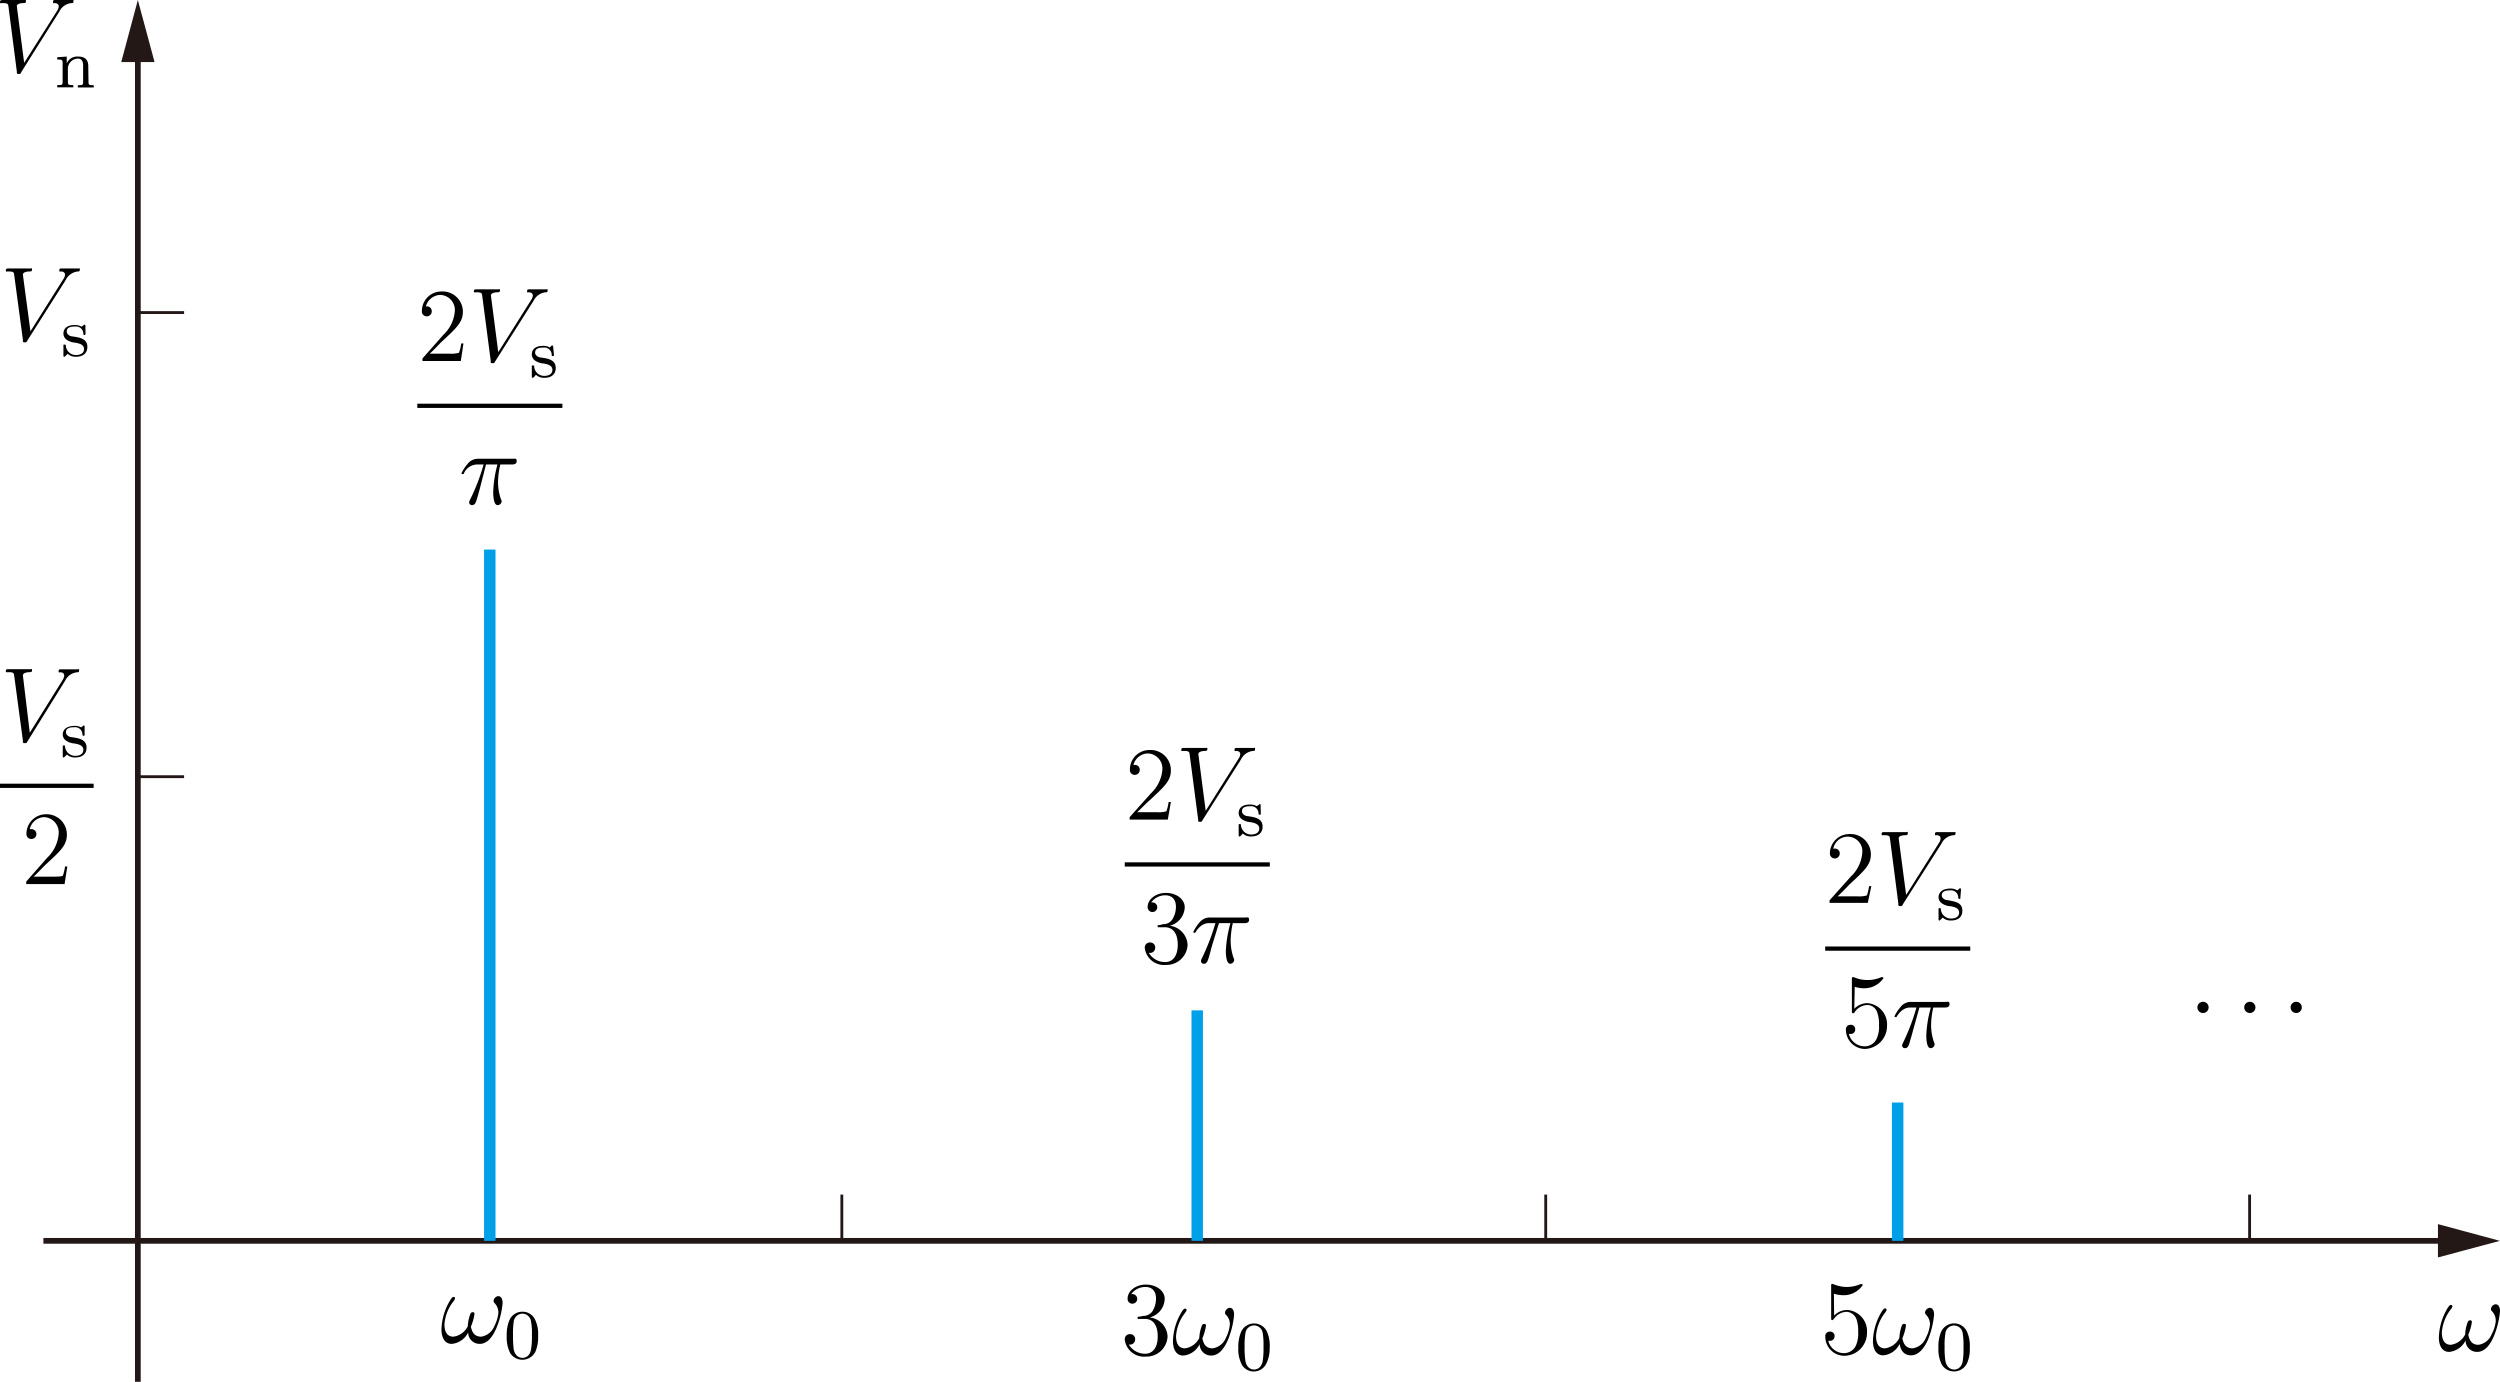 <svg xmlns="http://www.w3.org/2000/svg" viewBox="0 0 218.36 120.69"><defs><style>.cls-1{fill:#fff;}.cls-2,.cls-5{fill:none;stroke:#231815;}.cls-2,.cls-4,.cls-5{stroke-miterlimit:10;}.cls-2{stroke-width:0.5px;}.cls-3{fill:#231815;}.cls-4{fill:#90c423;stroke:#00a0e9;}.cls-5{stroke-width:0.25px;}</style></defs><title>signal_spectrum</title><g id="图层_2" data-name="图层 2"><g id="coordinate_system"><line class="cls-1" x1="3.79" y1="108.38" x2="218.36" y2="108.38"/><line class="cls-2" x1="3.79" y1="108.38" x2="213.93" y2="108.38"/><polygon class="cls-3" points="212.94 109.83 218.35 108.38 212.94 106.92 212.94 109.83"/><line class="cls-1" x1="12.04" y1="120.69" x2="12.04"/><line class="cls-2" x1="12.04" y1="120.69" x2="12.04" y2="4.43"/><polygon class="cls-3" points="13.5 5.42 12.04 0 10.59 5.42 13.5 5.42"/><line class="cls-4" x1="42.78" y1="108.38" x2="42.78" y2="48"/><line class="cls-5" x1="73.53" y1="108.38" x2="73.53" y2="104.34"/><line class="cls-5" x1="12.04" y1="27.3" x2="16.08" y2="27.3"/><line class="cls-5" x1="12.04" y1="67.84" x2="16.08" y2="67.84"/><line class="cls-5" x1="135.01" y1="108.38" x2="135.01" y2="104.34"/><line class="cls-5" x1="196.49" y1="108.38" x2="196.49" y2="104.34"/><line class="cls-4" x1="104.57" y1="108.38" x2="104.57" y2="88.25"/><line class="cls-4" x1="165.75" y1="108.38" x2="165.75" y2="96.3"/></g><g id="图层_2-2" data-name="图层 2"><path id="g1-86" d="M5.74,24.46a1.32,1.32,0,0,1,1.07-.75c.09,0,.16,0,.16-.17s0-.09-.1-.09H5.35c-.08,0-.17,0-.17.17s.08.09.12.09c.34,0,.38.19.38.3a.85.85,0,0,1-.14.36L2.66,28.94,2,24c0-.27.47-.29.58-.29s.22,0,.22-.17-.11-.09-.13-.09h-2s-.16,0-.16.16.06.1.21.1c.47,0,.5.08.52.31L2,29.68c0,.2,0,.22.15.22s.16,0,.25-.17Z"/><path id="g2-115" d="M7.46,28.52c0-.1,0-.16-.08-.16s0,0-.15.1l-.08.06s0,0-.06,0a1,1,0,0,0-.55-.13c-.86,0-1,.46-1,.76a.68.68,0,0,0,.25.5,1.47,1.47,0,0,0,.79.28c.29.06.76.14.76.56,0,.24-.16.52-.72.52a.88.88,0,0,1-.87-.8c0-.08,0-.11-.11-.11s-.1,0-.1.16V31c0,.1,0,.16.08.16s0,0,.16-.12a1.66,1.66,0,0,1,.13-.14,1,1,0,0,0,.72.26c.77,0,1-.45,1-.85s-.17-.72-.9-.86l-.42-.07c-.19,0-.48-.17-.48-.42s.14-.44.72-.44a.64.64,0,0,1,.73.67c0,.05.05.07.09.07s.1,0,.1-.16Z"/><path d="M5.68,59.47a1.3,1.3,0,0,1,1.06-.75c.09,0,.17,0,.17-.17s0-.09-.1-.09H5.28c-.07,0-.16,0-.16.17s.08.09.12.09c.34,0,.37.19.37.3a.87.87,0,0,1-.13.36L2.6,64,2,59c0-.27.48-.29.58-.29s.22,0,.22-.17-.1-.09-.13-.09h-2c-.05,0-.16,0-.16.16s.06.1.21.1c.46,0,.49.08.52.31L2,64.69c0,.2,0,.22.16.22s.15,0,.25-.17Z"/><path d="M7.39,63.53c0-.1,0-.16-.08-.16s0,0-.14.1-.07.06-.09.06,0,0,0,0a1.07,1.07,0,0,0-.55-.13c-.86,0-1.05.46-1.05.76a.68.68,0,0,0,.25.5,1.47,1.47,0,0,0,.79.28c.29.06.76.14.76.56,0,.24-.16.52-.72.52a.89.89,0,0,1-.88-.8c0-.08,0-.11-.1-.11s-.1,0-.1.16V66c0,.1,0,.16.08.16s0,0,.15-.12l.13-.14a1,1,0,0,0,.72.26c.78,0,1-.45,1-.85s-.18-.72-.91-.86l-.41-.07c-.19,0-.48-.17-.48-.42s.14-.44.72-.44a.64.64,0,0,1,.72.68.09.09,0,0,0,.1.06c.09,0,.09,0,.09-.16Z"/><rect y="68.45" width="8.18" height="0.37"/><path id="g3-50" d="M5.88,75.68h-.2a3.72,3.72,0,0,1-.19.8c-.07.09-.59.09-.87.09H2.93c.25-.21.8-.8,1-1,1.4-1.28,1.91-1.76,1.91-2.67A1.77,1.77,0,0,0,4,71.12a1.71,1.71,0,0,0-1.69,1.7.42.42,0,0,0,.44.46.43.43,0,0,0,0-.86H2.6a1.34,1.34,0,0,1,1.26-1.05,1.34,1.34,0,0,1,1.26,1.5,3.21,3.21,0,0,1-1,2.05L2.29,77v.22H5.64Z"/><path d="M40.48,30h-.2a3.29,3.29,0,0,1-.19.81,2.45,2.45,0,0,1-.86.08h-1.7c.25-.21.81-.8,1-1,1.39-1.28,1.9-1.76,1.9-2.67a1.77,1.77,0,0,0-1.89-1.76,1.7,1.7,0,0,0-1.69,1.7.42.42,0,0,0,.43.47.43.43,0,0,0,.43-.44.41.41,0,0,0-.43-.43H37.2a1.34,1.34,0,0,1,1.27-1,1.32,1.32,0,0,1,1.25,1.49,3.21,3.21,0,0,1-1,2L36.9,31.31v.22h3.35Z"/><path d="M46.6,26.28a1.32,1.32,0,0,1,1.07-.75c.09,0,.16,0,.16-.17s0-.09-.1-.09H46.21c-.08,0-.17,0-.17.17s.08.09.12.09c.34,0,.38.19.38.3a.85.85,0,0,1-.14.36l-2.88,4.57-.64-4.94c0-.27.47-.29.57-.29s.22,0,.22-.17-.1-.09-.12-.09h-2s-.16,0-.16.16.06.1.21.1c.47,0,.49.08.52.31l.74,5.66c0,.2,0,.22.15.22s.16,0,.25-.17Z"/><path d="M48.32,30.34c0-.1,0-.16-.08-.16s-.05,0-.15.1-.07.06-.09.06l0,0a1.07,1.07,0,0,0-.55-.13c-.86,0-1,.46-1,.76a.68.68,0,0,0,.25.5,1.47,1.47,0,0,0,.79.28c.29.06.76.14.76.56,0,.24-.16.52-.72.52a.87.87,0,0,1-.87-.8c0-.08,0-.11-.11-.11s-.1,0-.1.16v.76c0,.1,0,.16.08.16s0,0,.16-.12l.12-.15a1,1,0,0,0,.73.27c.77,0,1-.45,1-.85s-.18-.72-.9-.86l-.42-.07c-.19,0-.48-.17-.48-.42s.14-.44.72-.44a.65.65,0,0,1,.73.67c0,.05,0,.07.09.07s.1,0,.1-.16Z"/><rect x="36.45" y="35.26" width="12.67" height="0.37"/><path id="g1-25" d="M42.45,40.57h1A10.23,10.23,0,0,0,43.08,43c0,.13,0,1.12.38,1.12a.37.37,0,0,0,.36-.33s0-.06-.07-.2a4.55,4.55,0,0,1-.25-1.49,7,7,0,0,1,.2-1.53h1c.12,0,.43,0,.43-.29s-.18-.21-.34-.21h-3a1.15,1.15,0,0,0-.95.45,3.67,3.67,0,0,0-.53.81c0,.06,0,.08.1.08s.08,0,.12-.09a1.29,1.29,0,0,1,1.18-.75h.53a17.67,17.67,0,0,1-1.19,3.09c-.07.15-.07.17-.07.22a.24.24,0,0,0,.25.24c.26,0,.34-.24.45-.62s.14-.49.24-.86Z"/><path d="M102.27,70.05h-.2a3.81,3.81,0,0,1-.19.81,2.45,2.45,0,0,1-.86.08h-1.7c.25-.21.81-.8,1.05-1,1.39-1.28,1.9-1.76,1.9-2.67a1.77,1.77,0,0,0-1.89-1.76,1.7,1.7,0,0,0-1.69,1.7.42.42,0,0,0,.43.47.43.43,0,0,0,.43-.44.41.41,0,0,0-.43-.43H99a1.33,1.33,0,0,1,1.27-1,1.32,1.32,0,0,1,1.25,1.49,3.21,3.21,0,0,1-1,2l-1.85,2.07v.22H102Z"/><path d="M108.39,66.34a1.32,1.32,0,0,1,1.06-.75c.1,0,.17,0,.17-.17s0-.09-.1-.09H108c-.08,0-.17,0-.17.17s.08.09.12.09c.34,0,.38.19.38.3a.85.85,0,0,1-.14.36l-2.88,4.57-.64-4.94c0-.27.47-.29.57-.29s.22,0,.22-.17-.1-.09-.12-.09h-2c-.05,0-.16,0-.16.16s.06.1.21.1c.47,0,.49.08.52.31l.74,5.66c0,.2,0,.22.15.22s.16,0,.25-.17Z"/><path d="M110.11,70.4c0-.1,0-.16-.08-.16s0,0-.15.1-.07.06-.09.06l-.05,0a1.07,1.07,0,0,0-.55-.13c-.86,0-1,.46-1,.76a.68.68,0,0,0,.25.5,1.47,1.47,0,0,0,.79.28c.29.06.76.14.76.56,0,.24-.16.52-.72.52a.89.89,0,0,1-.88-.8c0-.08,0-.11-.1-.11s-.1,0-.1.16v.76c0,.1,0,.16.08.16s0,0,.16-.12l.12-.14a1,1,0,0,0,.73.26c.77,0,1-.45,1-.85s-.18-.72-.9-.86l-.42-.07c-.19,0-.48-.17-.48-.42s.14-.44.72-.44a.65.65,0,0,1,.73.67s0,.07.09.07.1,0,.1-.16Z"/><rect x="98.24" y="75.32" width="12.67" height="0.37"/><path id="g3-51" d="M101.3,80.8c-.15,0-.19,0-.19.1s0,.09.21.09h.42c.78,0,1.13.64,1.13,1.52,0,1.2-.62,1.52-1.07,1.52a1.64,1.64,0,0,1-1.46-.81.45.45,0,0,0,.56-.45.43.43,0,0,0-.45-.45.44.44,0,0,0-.46.48,1.69,1.69,0,0,0,1.84,1.48,1.84,1.84,0,0,0,1.9-1.76,1.77,1.77,0,0,0-1.56-1.66,1.74,1.74,0,0,0,1.31-1.61c0-.73-.75-1.26-1.64-1.26s-1.6.56-1.6,1.23a.42.42,0,1,0,.41-.4h-.1a1.51,1.51,0,0,1,1.26-.62c.3,0,.9.14.9,1a2.07,2.07,0,0,1-.3,1.08.92.92,0,0,1-.83.44Z"/><path d="M106.47,80.63h1a10.67,10.67,0,0,0-.4,2.43c0,.13,0,1.12.38,1.12a.36.36,0,0,0,.35-.33s0-.06-.06-.2a4.55,4.55,0,0,1-.25-1.49,7.31,7.31,0,0,1,.19-1.53h1c.12,0,.42,0,.42-.29s-.17-.2-.34-.2h-3a1.16,1.16,0,0,0-1,.44,3.67,3.67,0,0,0-.53.81c0,.06,0,.08.1.08s.07,0,.12-.09c.48-.75,1-.75,1.18-.75h.53a19.55,19.55,0,0,1-1.19,3.09c-.07.15-.07.17-.07.22a.24.24,0,0,0,.25.24c.26,0,.34-.24.45-.62s.14-.49.23-.86Z"/><path d="M163.45,77.4h-.2a3.81,3.81,0,0,1-.19.81,2.48,2.48,0,0,1-.86.08h-1.7c.25-.21.81-.79,1-1,1.4-1.29,1.91-1.77,1.91-2.67a1.78,1.78,0,0,0-1.9-1.77,1.7,1.7,0,0,0-1.68,1.7.43.43,0,1,0,.86,0,.41.41,0,0,0-.43-.43h-.13a1.28,1.28,0,0,1,2.52.45,3.19,3.19,0,0,1-1,2l-1.85,2.07v.22h3.34Z"/><path d="M169.57,73.7a1.28,1.28,0,0,1,1.06-.75c.09,0,.17,0,.17-.18s0-.09-.1-.09l-.73,0-.8,0c-.07,0-.16,0-.16.17s.08.1.12.1c.34,0,.37.19.37.3a.87.87,0,0,1-.13.36l-2.88,4.56-.65-4.94c0-.27.48-.28.58-.28s.22,0,.22-.18-.1-.09-.13-.09l-.49,0h-.51c-.67,0-.95,0-1,0s-.16,0-.16.16.06.11.21.11c.46,0,.49.08.52.31l.73,5.66c0,.19,0,.22.16.22s.16,0,.25-.18Z"/><path d="M171.28,77.75c0-.1,0-.16-.07-.16s-.05,0-.15.1-.07.06-.09.06l-.05,0a1,1,0,0,0-.55-.14c-.86,0-1.05.47-1.05.76a.66.66,0,0,0,.25.5,1.39,1.39,0,0,0,.79.28c.29.06.76.14.76.56,0,.24-.16.52-.72.52a.89.89,0,0,1-.88-.8c0-.08,0-.11-.1-.11s-.1,0-.1.16v.76c0,.1,0,.16.08.16s0,0,.15-.12l.13-.14a1,1,0,0,0,.72.26c.78,0,1-.44,1-.85s-.18-.72-.91-.85a3.68,3.68,0,0,0-.41-.08c-.19,0-.48-.17-.48-.41s.14-.44.72-.44a.63.63,0,0,1,.72.67.09.09,0,0,0,.1.07c.09,0,.09,0,.09-.16Z"/><rect x="159.42" y="82.67" width="12.67" height="0.37"/><path id="g3-53" d="M162,86.19a2.54,2.54,0,0,0,.82.13,2,2,0,0,0,1.69-.89.08.08,0,0,0-.07-.08s0,0-.12,0a3,3,0,0,1-2.4,0l-.09,0c-.08,0-.08.06-.08.2v2.73c0,.16,0,.22.11.22s.06,0,.15-.12a1.39,1.39,0,0,1,1.15-.6.93.93,0,0,1,.79.61,2.93,2.93,0,0,1,.17,1.15,2.41,2.41,0,0,1-.26,1.29,1.14,1.14,0,0,1-1,.56,1.42,1.42,0,0,1-1.37-1.08l.15,0a.38.38,0,0,0,.4-.4.37.37,0,0,0-.4-.4.39.39,0,0,0-.41.44,1.68,1.68,0,0,0,1.65,1.67,2,2,0,0,0,1.94-2,1.86,1.86,0,0,0-1.7-2,1.57,1.57,0,0,0-1.16.49Z"/><path d="M167.65,88h1a10.14,10.14,0,0,0-.4,2.44c0,.12,0,1.11.37,1.11a.36.36,0,0,0,.36-.33s0-.06-.06-.2a4.54,4.54,0,0,1-.25-1.48,7.3,7.3,0,0,1,.19-1.54h1c.12,0,.42,0,.42-.29s-.17-.2-.34-.2h-3a1.13,1.13,0,0,0-.94.45,3.45,3.45,0,0,0-.53.81s0,.07.1.07.07,0,.12-.08c.48-.76,1-.76,1.18-.76h.52a18.56,18.56,0,0,1-1.18,3.1c-.07.14-.07.16-.07.22a.23.23,0,0,0,.25.23c.26,0,.33-.23.44-.62s.15-.49.24-.85Z"/><path id="g1-33" d="M218.36,114.52c0-.26-.08-.6-.4-.6a.47.47,0,0,0-.39.41.29.29,0,0,0,.11.22,1.19,1.19,0,0,1,.31.83,3,3,0,0,1-.35,1.14,1.48,1.48,0,0,1-1.16.94c-.57,0-.79-.37-.89-.88a4.39,4.39,0,0,0,.31-1.08c0-.1,0-.18-.16-.18a.22.22,0,0,0-.18.11,3.27,3.27,0,0,0-.24,1.12,1.65,1.65,0,0,1-1.26.91c-.61,0-.78-.54-.78-1.07a3.76,3.76,0,0,1,.76-2,1.07,1.07,0,0,0,.16-.24c0-.07,0-.17-.12-.17s-.19.12-.27.23a5.25,5.25,0,0,0-.79,2.62c0,.57.21,1.25.9,1.25a1.77,1.77,0,0,0,1.43-1,1,1,0,0,0,1,1c.7,0,1.14-.61,1.47-1.36A7.38,7.38,0,0,0,218.36,114.52Z"/><path id="g1-33-2" data-name="g1-33" d="M43.9,113.82c0-.27-.08-.61-.4-.61a.47.47,0,0,0-.39.41.31.31,0,0,0,.11.22,1.2,1.2,0,0,1,.31.84,3.08,3.08,0,0,1-.35,1.14,1.48,1.48,0,0,1-1.15.93c-.58,0-.8-.37-.9-.88a4.32,4.32,0,0,0,.31-1.07c0-.1,0-.19-.16-.19a.24.24,0,0,0-.18.11,3.32,3.32,0,0,0-.24,1.12,1.64,1.64,0,0,1-1.26.91c-.61,0-.78-.54-.78-1.06a3.63,3.63,0,0,1,.77-2,1.57,1.57,0,0,0,.15-.25c0-.06,0-.16-.12-.16s-.19.12-.26.23a5.13,5.13,0,0,0-.8,2.62c0,.57.21,1.25.9,1.25a1.77,1.77,0,0,0,1.43-1,1,1,0,0,0,1,1c.69,0,1.13-.62,1.46-1.36A7.46,7.46,0,0,0,43.9,113.82Z"/><path id="g2-48" d="M47,116.69a2.91,2.91,0,0,0-.27-1.44,1.2,1.2,0,0,0-1.1-.68,1.23,1.23,0,0,0-1.14.75,3.3,3.3,0,0,0-.23,1.37,3,3,0,0,0,.31,1.51,1.27,1.27,0,0,0,2.19-.13A3.15,3.15,0,0,0,47,116.69Zm-1.37,1.91c-.21,0-.63-.1-.76-.74a8.86,8.86,0,0,1-.06-1.24,7.33,7.33,0,0,1,.06-1.19.78.78,0,0,1,.76-.69.77.77,0,0,1,.75.67,5.72,5.72,0,0,1,.08,1.21,6.46,6.46,0,0,1-.08,1.25C46.27,118.51,45.84,118.6,45.64,118.6Z"/><path d="M99.56,115c-.16,0-.2,0-.2.1s0,.1.21.1H100c.78,0,1.12.64,1.12,1.52,0,1.2-.62,1.52-1.07,1.52a1.64,1.64,0,0,1-1.46-.81.45.45,0,0,0,.56-.45.43.43,0,0,0-.45-.45.44.44,0,0,0-.46.47,1.69,1.69,0,0,0,1.84,1.49,1.84,1.84,0,0,0,1.9-1.76,1.75,1.75,0,0,0-1.56-1.66,1.73,1.73,0,0,0,1.31-1.62c0-.72-.75-1.25-1.64-1.25s-1.6.56-1.6,1.23a.41.41,0,0,0,.42.44.42.42,0,1,0,0-.84h-.1a1.51,1.51,0,0,1,1.26-.62c.3,0,.9.13.9,1a2.14,2.14,0,0,1-.29,1.09,1,1,0,0,1-.84.44Z"/><path d="M107.79,114.84c0-.27-.07-.61-.39-.61a.47.47,0,0,0-.4.42c0,.08,0,.13.11.22a1.15,1.15,0,0,1,.31.83,3.27,3.27,0,0,1-.34,1.14,1.49,1.49,0,0,1-1.16.93c-.58,0-.8-.36-.9-.88a4.32,4.32,0,0,0,.31-1.07c0-.1,0-.18-.15-.18a.22.22,0,0,0-.19.11,3.46,3.46,0,0,0-.24,1.12,1.65,1.65,0,0,1-1.25.9c-.62,0-.78-.54-.78-1.06a3.68,3.68,0,0,1,.76-2,2.27,2.27,0,0,0,.16-.25c0-.06,0-.16-.12-.16s-.2.12-.27.23a5.13,5.13,0,0,0-.8,2.62c0,.57.21,1.25.9,1.25a1.75,1.75,0,0,0,1.43-1,1,1,0,0,0,1,1c.7,0,1.14-.62,1.47-1.36A7.43,7.43,0,0,0,107.79,114.84Z"/><path d="M110.9,117.71a3,3,0,0,0-.26-1.44,1.24,1.24,0,0,0-2.24.07,3.33,3.33,0,0,0-.24,1.37,2.91,2.91,0,0,0,.32,1.51,1.19,1.19,0,0,0,1,.57,1.21,1.21,0,0,0,1.13-.7A3,3,0,0,0,110.9,117.71Zm-1.37,1.91c-.2,0-.63-.1-.75-.74a7.55,7.55,0,0,1-.07-1.24,6.35,6.35,0,0,1,.07-1.19.76.76,0,0,1,.75-.68.77.77,0,0,1,.76.66,6.52,6.52,0,0,1,.07,1.21,7.37,7.37,0,0,1-.07,1.25C110.16,119.53,109.74,119.62,109.53,119.62Z"/><path d="M160.18,113a3,3,0,0,0,.82.13,2,2,0,0,0,1.7-.89.08.08,0,0,0-.08-.08.31.31,0,0,0-.12,0,3,3,0,0,1-1.19.25,3.1,3.1,0,0,1-1.21-.26.19.19,0,0,0-.09,0c-.07,0-.07.06-.07.2v2.73c0,.16,0,.22.11.22s0,0,.14-.12a1.39,1.39,0,0,1,1.15-.6,1,1,0,0,1,.8.61,3.11,3.11,0,0,1,.16,1.15,2.49,2.49,0,0,1-.25,1.29,1.16,1.16,0,0,1-1,.56,1.42,1.42,0,0,1-1.36-1.08l.14,0a.39.39,0,0,0,.41-.4.38.38,0,0,0-.41-.4.39.39,0,0,0-.4.44,1.67,1.67,0,0,0,1.64,1.67,2,2,0,0,0,2-2,1.86,1.86,0,0,0-1.7-2,1.59,1.59,0,0,0-1.17.49Z"/><path d="M168.93,114.83c0-.26-.07-.6-.39-.6a.47.47,0,0,0-.4.41.33.33,0,0,0,.11.22,1.18,1.18,0,0,1,.32.84,3.17,3.17,0,0,1-.35,1.13,1.48,1.48,0,0,1-1.16.94c-.58,0-.8-.37-.9-.88a4.45,4.45,0,0,0,.31-1.07c0-.11,0-.19-.15-.19a.24.24,0,0,0-.19.11,3.5,3.5,0,0,0-.23,1.12,1.65,1.65,0,0,1-1.26.91c-.61,0-.78-.54-.78-1.07a3.71,3.71,0,0,1,.76-2,2.27,2.27,0,0,0,.16-.25c0-.07,0-.17-.12-.17s-.19.12-.27.23a5.2,5.2,0,0,0-.8,2.63c0,.57.21,1.24.9,1.24a1.75,1.75,0,0,0,1.43-1c.08.52.35,1,1,1s1.14-.61,1.47-1.35A7.49,7.49,0,0,0,168.93,114.83Z"/><path d="M172.05,117.71a3,3,0,0,0-.27-1.45,1.24,1.24,0,0,0-2.24.08,3.28,3.28,0,0,0-.23,1.37,3,3,0,0,0,.31,1.51,1.26,1.26,0,0,0,2.18-.13A3,3,0,0,0,172.05,117.71Zm-1.37,1.91c-.21,0-.63-.1-.76-.74a7.67,7.67,0,0,1-.07-1.25,6.19,6.19,0,0,1,.07-1.18.76.76,0,0,1,1.51,0,6.63,6.63,0,0,1,.07,1.21,7.49,7.49,0,0,1-.07,1.26C171.3,119.53,170.88,119.62,170.68,119.62Z"/><path d="M5.19,1A1.29,1.29,0,0,1,6.26.27c.09,0,.16,0,.16-.18s0-.09-.1-.09L5.6,0,4.8,0c-.07,0-.17,0-.17.17s.09.1.12.1c.34,0,.38.19.38.3A.85.85,0,0,1,5,.93L2.11,5.49,1.47.55c0-.27.48-.28.58-.28s.22,0,.22-.18S2.17,0,2.14,0l-.5,0H1.13C.46,0,.19,0,.18,0S0,0,0,.17s.07.1.21.1c.47,0,.5.08.53.31l.73,5.66c0,.19,0,.22.16.22s.15,0,.24-.18Z"/><path id="g2-110" d="M7.71,5.79c0-.52-.24-.85-.88-.85a1,1,0,0,0-1,.59h0V4.94L5,5v.2c.42,0,.47,0,.47.35v1.6c0,.28-.07.28-.47.28v.2c.27,0,.54,0,.7,0s.44,0,.7,0v-.2c-.39,0-.47,0-.47-.28V6.06a.89.89,0,0,1,.87-.94c.37,0,.46.26.46.64v1.4c0,.28-.07.28-.46.28v.2c.26,0,.53,0,.69,0s.44,0,.7,0v-.2c-.39,0-.46,0-.46-.28Z"/><path id="g0-1" d="M192.91,88a.49.49,0,1,0-.48.48A.49.49,0,0,0,192.91,88Z"/><path d="M197,88a.49.49,0,1,0-.49.48A.49.49,0,0,0,197,88Z"/><path d="M201.05,88a.49.49,0,1,0-.49.48A.49.49,0,0,0,201.05,88Z"/></g></g></svg>